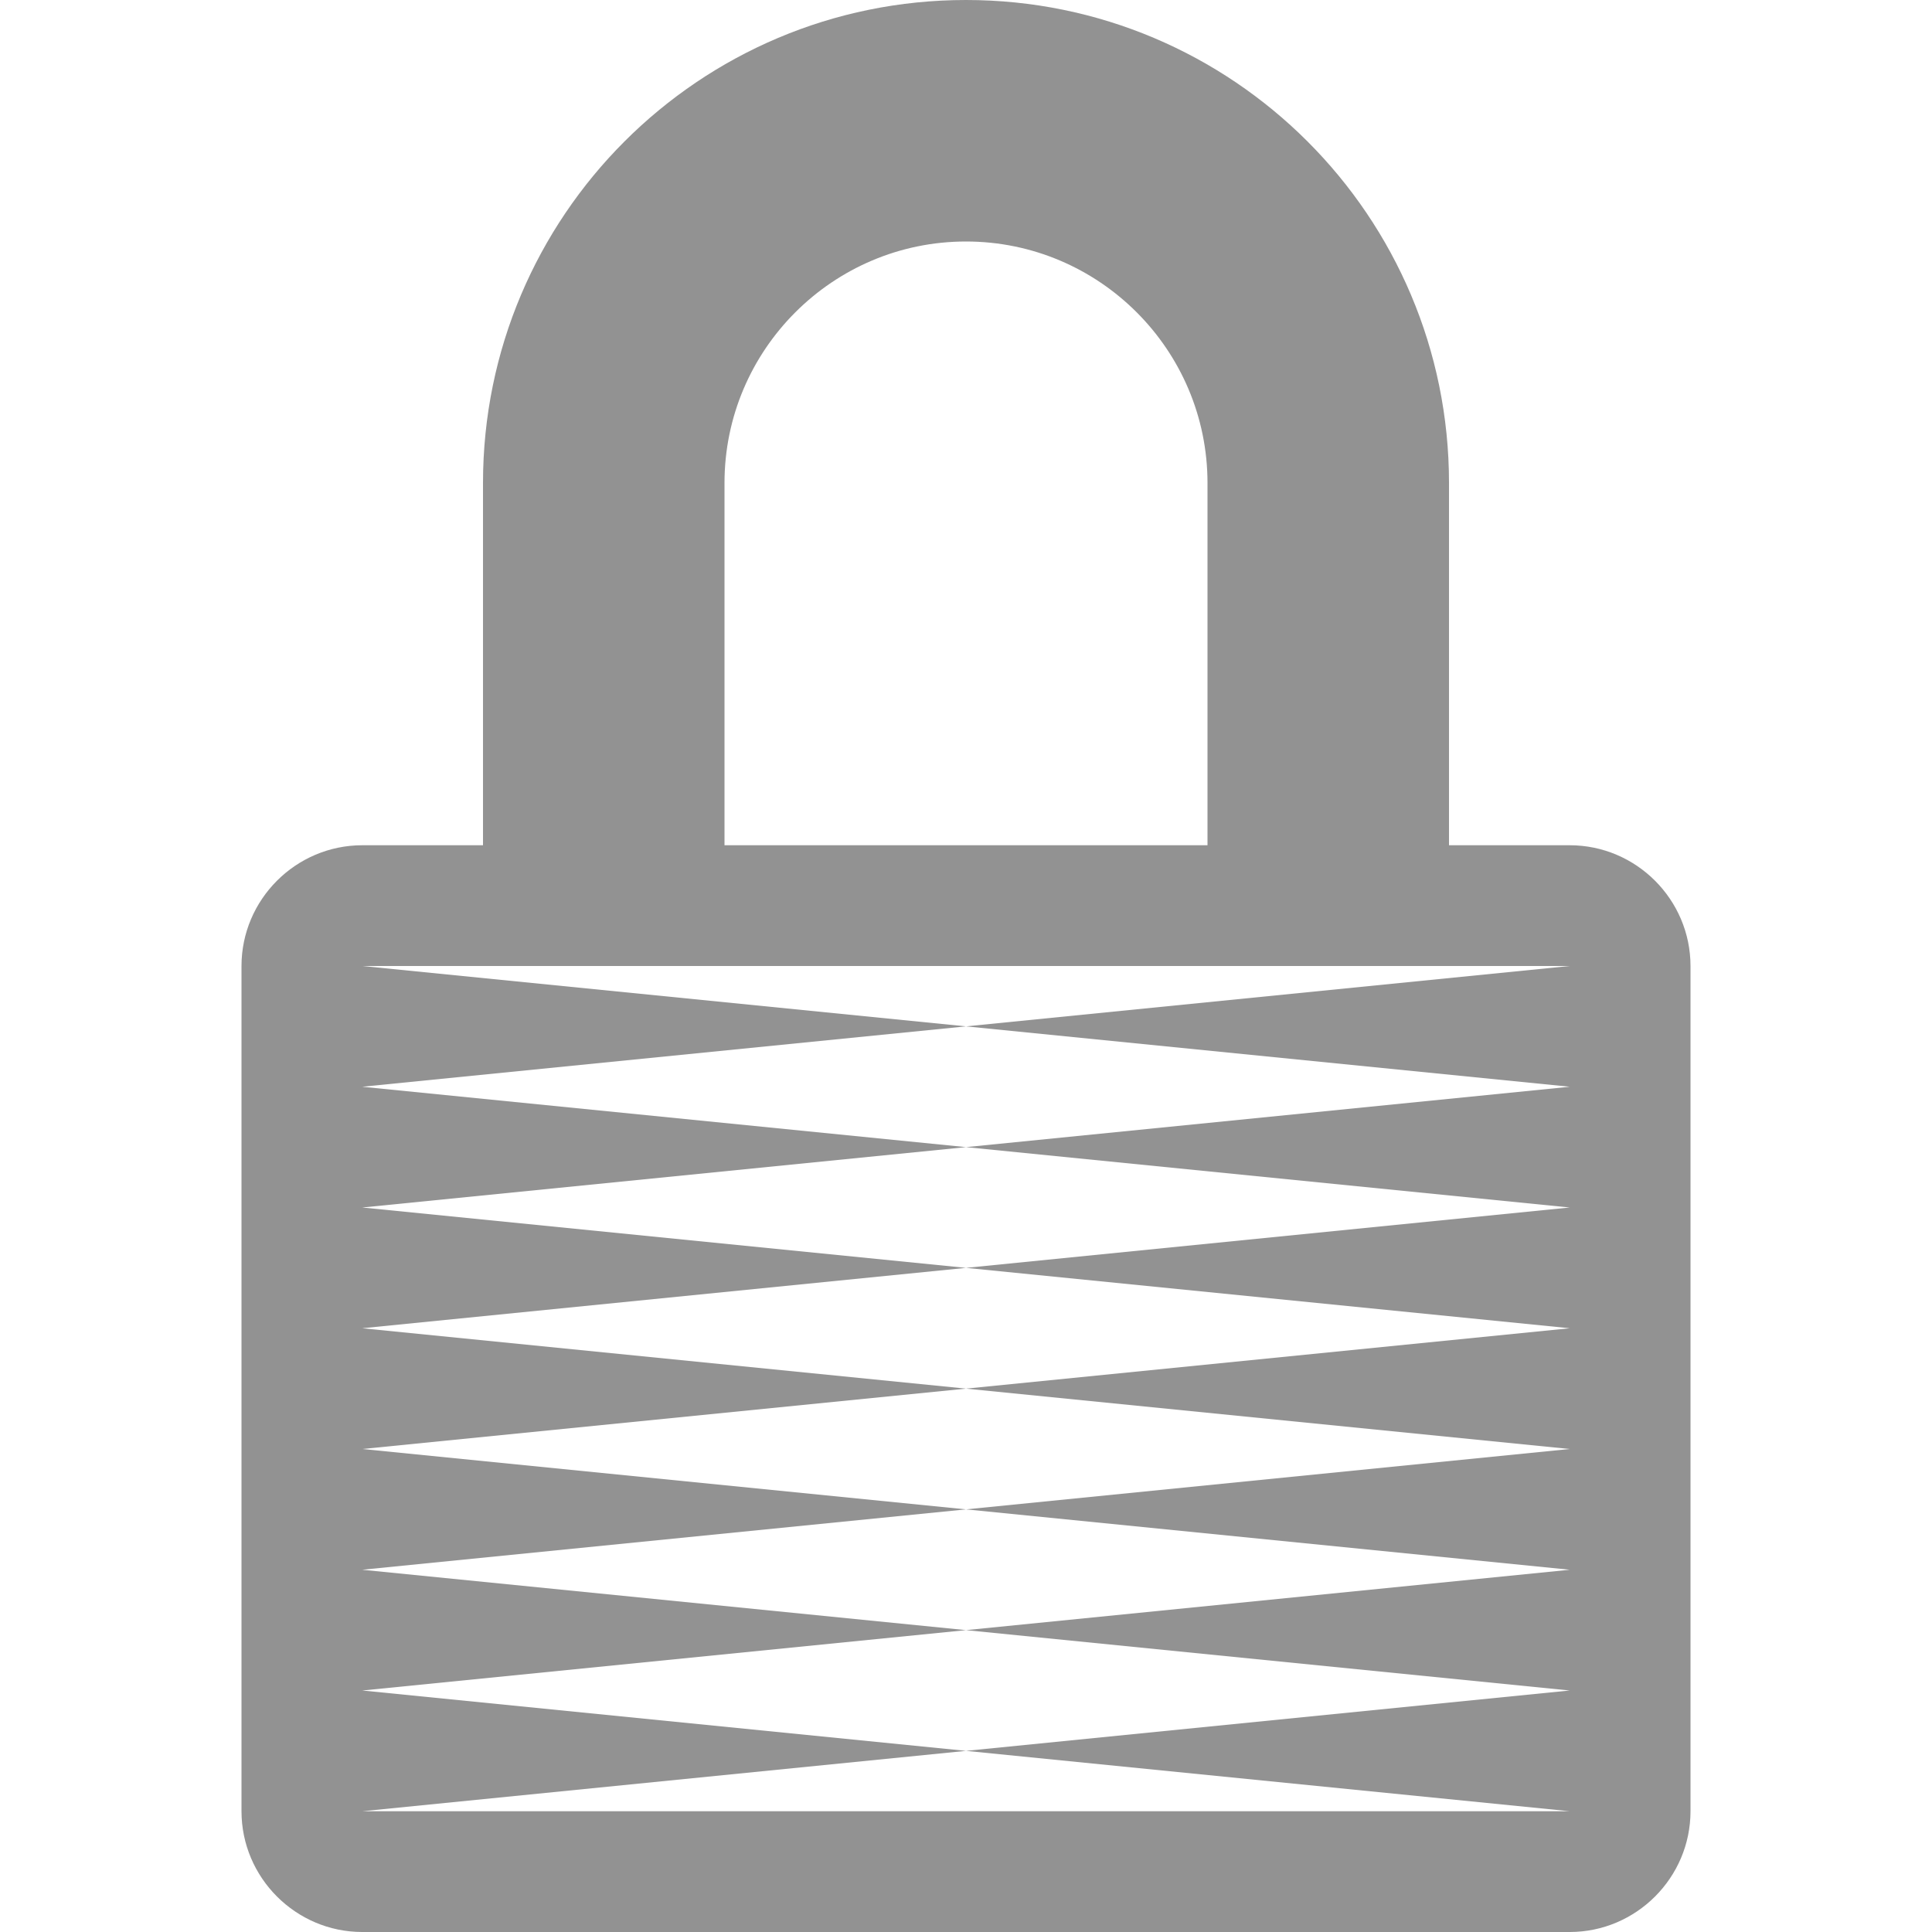 <?xml version="1.0" encoding="utf-8"?>
<!-- Generator: Adobe Illustrator 16.0.0, SVG Export Plug-In . SVG Version: 6.00 Build 0)  -->
<!DOCTYPE svg PUBLIC "-//W3C//DTD SVG 1.1//EN" "http://www.w3.org/Graphics/SVG/1.1/DTD/svg11.dtd">
<svg version="1.1" id="Layer_1" xmlns="http://www.w3.org/2000/svg" xmlns:xlink="http://www.w3.org/1999/xlink" x="0px" y="0px"
	 width="512px" height="512px" viewBox="0 0 512 512" enable-background="new 0 0 512 512" xml:space="preserve">
<path fill="#929292" d="M416,224h-32v-96C384,57.308,326.692,0,256,0c-70.692,0-128,57.308-128,128v96H96c-17.6,0-32,14.4-32,32v224
	c0,17.6,14.4,32,32,32h320c17.6,0,32-14.4,32-32V256C448,238.4,433.6,224,416,224z M192,128c0-35.29,28.71-64,64-64s64,28.71,64,64
	v96H192V128z M416,320l-160,16l160,16l-160,16l160,16l-160,16l160,16l-160,16l160,16l-160,16l159.947,15.995
	c-0.002,0.001-0.003,0.003-0.005,0.005H96.058c-0.002-0.002-0.003-0.004-0.005-0.005L256,464L96,448l160-16L96,416l160-16L96,384
	l160-16L96,352l160-16L96,320l160-16L96,288l160-16L96.052,256.005c0.002-0.002,0.003-0.004,0.005-0.005h319.885
	c0.002,0.001,0.003,0.004,0.005,0.005L256,272l160,16l-160,16L416,320z"/>
</svg>
